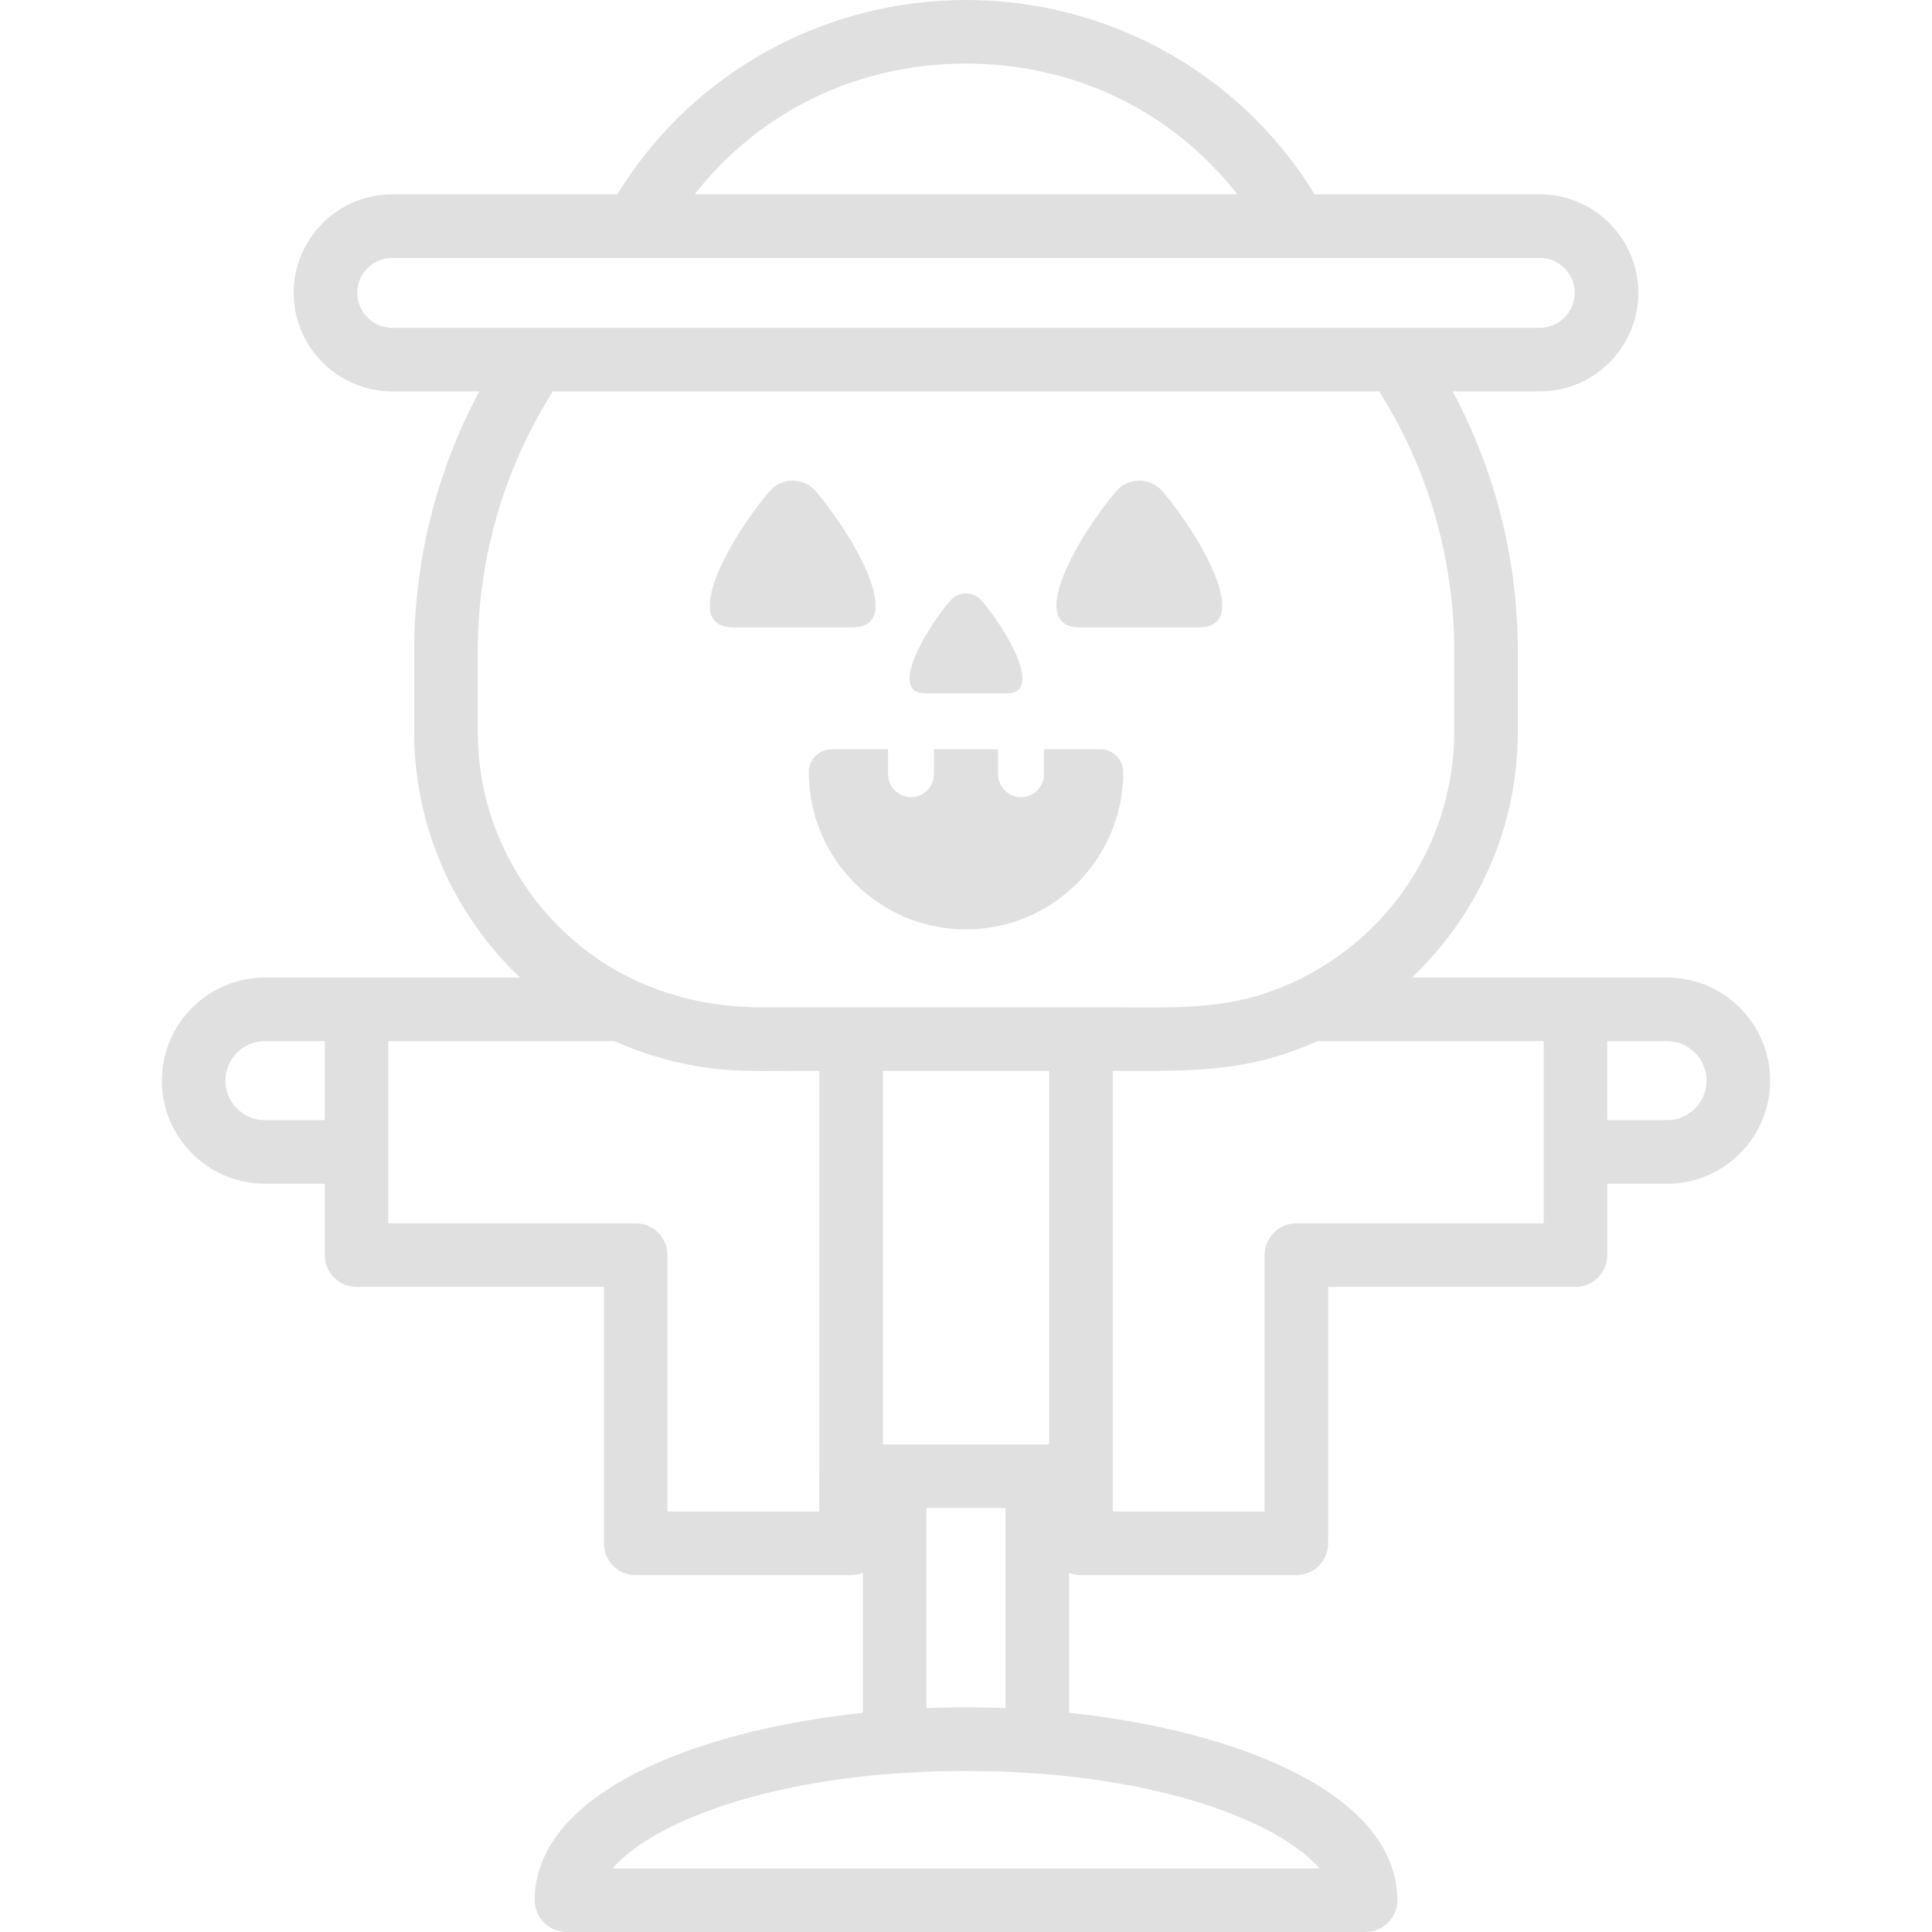 <?xml version="1.0" encoding="iso-8859-1"?>
<!-- Uploaded to: SVG Repo, www.svgrepo.com, Generator: SVG Repo Mixer Tools -->
<svg fill="#e0e0e0" height="800px" width="800px" version="1.1" id="Layer_1" xmlns="http://www.w3.org/2000/svg" xmlns:xlink="http://www.w3.org/1999/xlink" 
	 viewBox="0 0 512 512" xml:space="preserve">
<g>
	<g>
		<path d="M216.229,130.217c-3.239-3.795-9.087-3.795-12.325,0c-9.329,10.93-24.449,36.05-9.534,36.05h31.392
			C240.678,166.267,225.558,141.147,216.229,130.217z"/>
	</g>
</g>
<g>
	<g>
		<path d="M308.096,130.217c-3.239-3.795-9.086-3.795-12.325,0c-9.329,10.93-24.449,36.05-9.534,36.05h31.392
			C332.545,166.267,317.425,141.147,308.096,130.217z"/>
	</g>
</g>
<g>
	<g>
		<path d="M260.194,159.217c-2.205-2.584-6.185-2.584-8.389,0c-6.35,7.44-16.642,24.538-6.489,24.538h21.368
			C276.836,183.755,266.545,166.657,260.194,159.217z"/>
	</g>
</g>
<g>
	<g>
		<path d="M291.596,198.566h-14.943v6.62c0,3.351-2.716,6.067-6.067,6.067c-3.351,0-6.067-2.716-6.067-6.067v-6.62h-17.034v6.62
			c0,3.351-2.716,6.067-6.067,6.067c-3.351,0-6.067-2.716-6.067-6.067v-6.62h-14.943c-3.351,0-6.067,2.716-6.067,6.067
			c0,22.973,18.69,41.664,41.663,41.664c22.973,0,41.663-18.69,41.663-41.664C297.663,201.283,294.948,198.566,291.596,198.566z"/>
	</g>
</g>
<g>
	<g>
		<path d="M441.787,259.066h-24.272H374.17c17.269-16.394,28.07-39.537,28.07-65.172v-21.2c0-24.286-5.943-47.846-17.273-68.972
			h23.091c14.399,0,26.114-11.715,26.114-26.114c0-14.399-11.715-26.114-26.114-26.114h-59.67c-1.042-1.702-2.131-3.385-3.269-5.031
			C325.012,17.37,291.696,0,256,0s-69.012,17.37-89.12,46.464c-1.137,1.646-2.226,3.327-3.269,5.03h-59.67
			c-14.399,0-26.114,11.715-26.114,26.114c0,14.399,11.715,26.114,26.114,26.114h23.09c-11.33,21.126-17.273,44.686-17.273,68.972
			v21.2c0,25.634,10.801,48.778,28.07,65.172H94.485H70.213c-15.065,0-27.32,12.255-27.32,27.319c0,15.065,12.255,27.32,27.32,27.32
			H86.06v18.912c0,4.654,3.772,8.425,8.425,8.425h65.547v67.959c0,4.654,3.772,8.425,8.425,8.425h57.086
			c1.11,0,2.168-0.22,3.139-0.61v37.091c-45.853,4.861-86.98,21.926-86.98,49.669c0,4.654,3.772,8.425,8.425,8.425h211.747
			c0.007,0,0.013,0,0.022,0c4.653,0,8.425-3.771,8.425-8.425c0-0.25-0.011-0.498-0.033-0.744
			c-0.729-27.302-41.528-44.107-86.969-48.925v-37.091c0.971,0.39,2.028,0.61,3.139,0.61h57.086c4.653,0,8.425-3.771,8.425-8.425
			v-67.959h65.547c4.653,0,8.425-3.771,8.425-8.425v-18.912h15.847c15.065,0,27.32-12.255,27.32-27.32
			C469.107,271.321,456.852,259.066,441.787,259.066z M86.06,296.856H70.213c-5.774,0-10.47-4.698-10.47-10.47
			s4.697-10.469,10.47-10.469H86.06V296.856z M256,16.85c28.696,0,54.598,12.554,71.908,34.644H184.092
			C201.402,29.404,227.304,16.85,256,16.85z M103.942,86.872c-5.108,0-9.264-4.155-9.264-9.264c0-5.109,4.156-9.264,9.264-9.264
			h64.513h175.089h64.513c5.108,0,9.264,4.155,9.264,9.264c0,5.109-4.156,9.264-9.264,9.264h-38.016H141.958H103.942z
			 M217.118,391.199h-0.001v9.377h-40.236v-67.959c0-4.654-3.772-8.425-8.425-8.425h-65.547v-18.912v-29.366h59.906
			c0.461,0.208,0.931,0.385,1.394,0.585c8.967,3.863,18.573,6.237,28.307,7.014c6.204,0.495,12.479,0.286,18.699,0.286
			c1.968,0,3.936,0,5.904,0V391.199z M349.672,495.15H162.327c9.428-10.966,36.083-22.362,75.095-25.175
			c0.098-0.003,0.194,0.001,0.292-0.006c11.981-0.871,24.587-0.871,36.569,0c0.142,0.01,0.282,0.012,0.422,0.015
			C313.646,472.814,340.255,484.197,349.672,495.15z M237.106,382.774h-3.139v-98.973h44.067v98.973h-3.137H237.106z
			 M266.47,399.624v53.041c-4.428-0.171-8.864-0.232-13.294-0.184c-0.539,0.006-1.078,0.013-1.618,0.022
			c-2.008,0.035-4.019,0.084-6.028,0.162v-53.041H266.47z M225.542,266.95v0.001c-7.91,0-15.822,0-23.732,0
			c-17.538,0-34.468-5.234-48.151-16.354c-11.714-9.52-20.357-22.623-24.398-37.173c-1.765-6.351-2.651-12.938-2.651-19.53v-21.2
			c0-24.591,6.866-48.34,19.899-68.972h218.986c13.033,20.632,19.897,44.382,19.897,68.972v21.2c0,15.403-4.955,30.586-14.047,43.02
			c-9.244,12.642-22.514,22.175-37.49,26.786c-12.581,3.873-25.547,3.251-38.525,3.251c-2.957,0-5.913,0-8.87,0H225.542z
			 M409.09,305.281L409.09,305.281l0,18.912h-65.546c-4.653,0-8.425,3.771-8.425,8.425v67.959h-40.237v-9.377V283.801
			c14.336,0,28.539,0.48,42.475-3.561c4.026-1.168,8.003-2.603,11.827-4.325h59.906V305.281z M441.787,296.856H425.94v-20.941
			h15.847c5.774,0,10.47,4.697,10.47,10.469C452.257,292.157,447.561,296.856,441.787,296.856z"/>
	</g>
</g>
</svg>